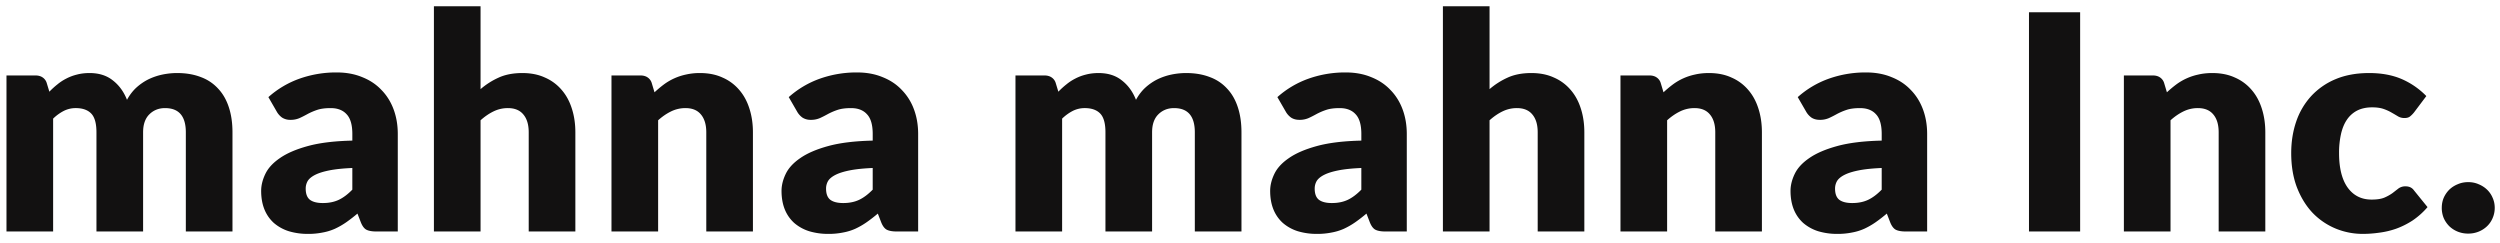 <svg width="216" height="21" fill="none" xmlns="http://www.w3.org/2000/svg"><path d="M.56 20V6.519h2.496c.251 0 .46.056.624.169a.892.892 0 0 1 .364.507l.221.728a6.93 6.93 0 0 1 .702-.637c.243-.2.503-.368.78-.507.286-.147.59-.26.91-.338.33-.087.689-.13 1.079-.13.815 0 1.486.212 2.015.637.537.416.945.975 1.222 1.677.225-.416.498-.771.819-1.066.33-.295.68-.533 1.053-.715.381-.182.78-.316 1.196-.403.425-.087.845-.13 1.261-.13.771 0 1.456.117 2.054.351a3.762 3.762 0 0 1 1.495 1.001c.407.433.715.97.923 1.612.208.633.312 1.352.312 2.158V20h-4.03v-8.567c0-1.395-.598-2.093-1.794-2.093-.546 0-1.001.182-1.365.546-.355.355-.533.871-.533 1.547V20h-4.03v-8.567c0-.771-.152-1.313-.455-1.625-.303-.312-.75-.468-1.339-.468-.364 0-.71.082-1.04.247a3.81 3.81 0 0 0-.91.663V20H.56zm31.963 0c-.382 0-.672-.052-.872-.156-.19-.104-.35-.32-.48-.65l-.287-.741a13 13 0 0 1-.974.754 6.431 6.431 0 0 1-.976.559 4.612 4.612 0 0 1-1.066.325 6.11 6.11 0 0 1-1.247.117 5.643 5.643 0 0 1-1.677-.234 3.643 3.643 0 0 1-1.287-.715 3.163 3.163 0 0 1-.806-1.157c-.191-.468-.287-1.005-.287-1.612 0-.477.122-.966.364-1.469.243-.503.663-.958 1.261-1.365.599-.416 1.404-.763 2.419-1.04 1.014-.277 2.292-.433 3.834-.468v-.572c0-.789-.164-1.356-.494-1.703-.32-.355-.78-.533-1.378-.533-.476 0-.866.052-1.17.156a5.541 5.541 0 0 0-.819.351c-.233.13-.463.247-.689.351a1.91 1.91 0 0 1-.805.156 1.28 1.28 0 0 1-.715-.195 1.59 1.59 0 0 1-.456-.507l-.727-1.261a8.119 8.119 0 0 1 2.703-1.599 9.453 9.453 0 0 1 3.198-.533c.815 0 1.547.134 2.198.403.658.26 1.213.628 1.664 1.105.459.468.81 1.027 1.053 1.677.242.65.363 1.36.363 2.132V20h-1.846zm-4.629-2.457c.52 0 .976-.091 1.366-.273.39-.182.784-.477 1.182-.884v-1.872c-.805.035-1.468.104-1.989.208-.52.104-.931.234-1.235.39-.303.156-.515.334-.637.533a1.3 1.3 0 0 0-.168.65c0 .46.125.784.377.975.25.182.62.273 1.105.273zM37.49 20V.539h4.03v7.163a6.44 6.44 0 0 1 1.573-1.001c.572-.26 1.252-.39 2.041-.39.737 0 1.387.13 1.95.39a3.946 3.946 0 0 1 1.443 1.066c.39.45.685.992.884 1.625.2.624.3 1.304.3 2.041V20h-4.03v-8.567c0-.659-.152-1.17-.456-1.534-.303-.373-.75-.559-1.339-.559a2.8 2.8 0 0 0-1.248.286c-.39.19-.762.446-1.118.767V20h-4.03zm15.342 0V6.519h2.496c.252 0 .46.056.624.169a.892.892 0 0 1 .364.507l.234.78a9.78 9.78 0 0 1 .806-.676 4.928 4.928 0 0 1 1.911-.858 5.32 5.32 0 0 1 1.21-.13c.736 0 1.386.13 1.95.39a3.946 3.946 0 0 1 1.442 1.066c.39.45.685.992.884 1.625.2.624.3 1.304.3 2.041V20h-4.03v-8.567c0-.659-.153-1.17-.456-1.534-.303-.373-.75-.559-1.339-.559a2.8 2.8 0 0 0-1.248.286c-.39.19-.762.446-1.118.767V20h-4.03zm24.65 0c-.381 0-.671-.052-.87-.156-.191-.104-.352-.32-.482-.65l-.286-.741a13 13 0 0 1-.975.754 6.431 6.431 0 0 1-.975.559c-.33.147-.684.256-1.066.325a6.11 6.11 0 0 1-1.248.117 5.643 5.643 0 0 1-1.677-.234 3.643 3.643 0 0 1-1.287-.715 3.163 3.163 0 0 1-.806-1.157c-.19-.468-.286-1.005-.286-1.612 0-.477.122-.966.364-1.469.243-.503.663-.958 1.261-1.365.598-.416 1.404-.763 2.418-1.04 1.014-.277 2.293-.433 3.835-.468v-.572c0-.789-.164-1.356-.494-1.703-.32-.355-.78-.533-1.378-.533-.476 0-.866.052-1.17.156a5.541 5.541 0 0 0-.819.351c-.234.13-.463.247-.689.351a1.91 1.91 0 0 1-.806.156 1.28 1.28 0 0 1-.715-.195 1.59 1.59 0 0 1-.455-.507l-.728-1.261a8.119 8.119 0 0 1 2.704-1.599 9.453 9.453 0 0 1 3.198-.533c.815 0 1.547.134 2.197.403.659.26 1.214.628 1.664 1.105a4.71 4.71 0 0 1 1.053 1.677c.243.65.364 1.36.364 2.132V20h-1.846zm-4.628-2.457c.52 0 .975-.091 1.365-.273.39-.182.785-.477 1.183-.884v-1.872c-.806.035-1.469.104-1.989.208s-.931.234-1.235.39c-.303.156-.515.334-.637.533a1.3 1.3 0 0 0-.169.65c0 .46.126.784.377.975.252.182.62.273 1.105.273zM87.737 20V6.519h2.496c.251 0 .46.056.624.169a.892.892 0 0 1 .364.507l.221.728c.226-.234.46-.446.702-.637.243-.2.503-.368.78-.507.286-.147.59-.26.91-.338.33-.087.69-.13 1.08-.13.814 0 1.486.212 2.014.637.538.416.945.975 1.222 1.677.225-.416.498-.771.82-1.066.329-.295.68-.533 1.052-.715.382-.182.78-.316 1.196-.403.425-.087.845-.13 1.261-.13.772 0 1.456.117 2.054.351a3.757 3.757 0 0 1 1.495 1.001c.408.433.715.97.923 1.612.208.633.312 1.352.312 2.158V20h-4.03v-8.567c0-1.395-.598-2.093-1.794-2.093-.546 0-1.001.182-1.365.546-.355.355-.533.871-.533 1.547V20h-4.03v-8.567c0-.771-.151-1.313-.455-1.625-.303-.312-.75-.468-1.339-.468-.364 0-.71.082-1.04.247a3.84 3.84 0 0 0-.91.663V20h-4.03zm31.963 0c-.382 0-.672-.052-.871-.156-.191-.104-.351-.32-.481-.65l-.286-.741a13 13 0 0 1-.975.754 6.431 6.431 0 0 1-.975.559c-.33.147-.685.256-1.066.325a6.115 6.115 0 0 1-1.248.117 5.636 5.636 0 0 1-1.677-.234 3.636 3.636 0 0 1-1.287-.715 3.15 3.15 0 0 1-.806-1.157c-.191-.468-.286-1.005-.286-1.612 0-.477.121-.966.364-1.469.242-.503.663-.958 1.261-1.365.598-.416 1.404-.763 2.418-1.04 1.014-.277 2.292-.433 3.835-.468v-.572c0-.789-.165-1.356-.494-1.703-.321-.355-.78-.533-1.378-.533-.477 0-.867.052-1.17.156a5.478 5.478 0 0 0-.819.351c-.234.13-.464.247-.689.351a1.912 1.912 0 0 1-.806.156c-.278 0-.516-.065-.715-.195a1.576 1.576 0 0 1-.455-.507l-.728-1.261a8.112 8.112 0 0 1 2.704-1.599 9.448 9.448 0 0 1 3.198-.533c.814 0 1.547.134 2.197.403.658.26 1.213.628 1.664 1.105.459.468.81 1.027 1.053 1.677.242.65.364 1.36.364 2.132V20H119.7zm-4.628-2.457c.52 0 .975-.091 1.365-.273.39-.182.784-.477 1.183-.884v-1.872c-.806.035-1.469.104-1.989.208s-.932.234-1.235.39c-.304.156-.516.334-.637.533-.113.2-.169.416-.169.65 0 .46.125.784.377.975.251.182.619.273 1.105.273zM124.667 20V.539h4.03v7.163a6.461 6.461 0 0 1 1.573-1.001c.572-.26 1.253-.39 2.041-.39.737 0 1.387.13 1.95.39a3.946 3.946 0 0 1 1.443 1.066c.39.45.685.992.884 1.625.2.624.299 1.304.299 2.041V20h-4.03v-8.567c0-.659-.151-1.17-.455-1.534-.303-.373-.749-.559-1.339-.559a2.8 2.8 0 0 0-1.248.286c-.39.19-.762.446-1.118.767V20h-4.03zm15.342 0V6.519h2.496c.252 0 .46.056.624.169a.887.887 0 0 1 .364.507l.234.78a9.78 9.78 0 0 1 .806-.676 4.928 4.928 0 0 1 1.911-.858c.373-.087.776-.13 1.209-.13.737 0 1.387.13 1.95.39a3.946 3.946 0 0 1 1.443 1.066c.39.45.685.992.884 1.625.2.624.299 1.304.299 2.041V20h-4.03v-8.567c0-.659-.151-1.17-.455-1.534-.303-.373-.749-.559-1.339-.559a2.8 2.8 0 0 0-1.248.286c-.39.19-.762.446-1.118.767V20h-4.03zm24.65 0c-.381 0-.671-.052-.871-.156-.19-.104-.351-.32-.481-.65l-.286-.741a13 13 0 0 1-.975.754 6.431 6.431 0 0 1-.975.559 4.612 4.612 0 0 1-1.066.325 6.101 6.101 0 0 1-1.248.117 5.646 5.646 0 0 1-1.677-.234 3.653 3.653 0 0 1-1.287-.715 3.174 3.174 0 0 1-.806-1.157c-.19-.468-.286-1.005-.286-1.612 0-.477.122-.966.364-1.469.243-.503.663-.958 1.261-1.365.598-.416 1.404-.763 2.418-1.04 1.014-.277 2.293-.433 3.835-.468v-.572c0-.789-.164-1.356-.494-1.703-.32-.355-.78-.533-1.378-.533-.476 0-.866.052-1.17.156a5.569 5.569 0 0 0-.819.351c-.234.13-.463.247-.689.351a1.91 1.91 0 0 1-.806.156c-.277 0-.515-.065-.715-.195a1.6 1.6 0 0 1-.455-.507l-.728-1.261a8.122 8.122 0 0 1 2.704-1.599 9.456 9.456 0 0 1 3.198-.533c.815 0 1.547.134 2.197.403.659.26 1.214.628 1.664 1.105.46.468.811 1.027 1.053 1.677.243.65.364 1.36.364 2.132V20h-1.846zm-4.628-2.457c.52 0 .975-.091 1.365-.273.39-.182.785-.477 1.183-.884v-1.872c-.806.035-1.469.104-1.989.208s-.931.234-1.235.39c-.303.156-.515.334-.637.533-.112.2-.169.416-.169.65 0 .46.126.784.377.975.252.182.62.273 1.105.273zM179.724 20h-4.42V1.059h4.42V20zm3.779 0V6.519h2.496c.251 0 .459.056.624.169a.896.896 0 0 1 .364.507l.234.78a9.68 9.68 0 0 1 .806-.676 4.928 4.928 0 0 1 1.911-.858c.372-.087.775-.13 1.209-.13.736 0 1.386.13 1.95.39a3.946 3.946 0 0 1 1.443 1.066c.39.45.684.992.884 1.625.199.624.299 1.304.299 2.041V20h-4.03v-8.567c0-.659-.152-1.17-.455-1.534-.304-.373-.75-.559-1.339-.559a2.8 2.8 0 0 0-1.248.286c-.39.19-.763.446-1.118.767V20h-4.03zm25.066-10.283a2.287 2.287 0 0 1-.351.351c-.113.087-.273.13-.481.13-.2 0-.382-.048-.546-.143-.156-.095-.334-.2-.533-.312-.2-.121-.434-.23-.702-.325-.269-.095-.603-.143-1.001-.143-.494 0-.923.091-1.287.273a2.38 2.38 0 0 0-.884.78c-.234.338-.408.754-.52 1.248a7.31 7.31 0 0 0-.169 1.651c0 1.291.247 2.284.741 2.977.502.693 1.191 1.04 2.067 1.04.468 0 .836-.056 1.105-.169a3.77 3.77 0 0 0 .702-.39l.52-.403a1 1 0 0 1 .611-.182c.32 0 .563.117.728.351l1.17 1.443a6.544 6.544 0 0 1-1.313 1.17c-.46.295-.932.529-1.417.702a7.121 7.121 0 0 1-1.443.338 9.93 9.93 0 0 1-1.417.104 6.126 6.126 0 0 1-2.366-.468 5.903 5.903 0 0 1-1.976-1.352c-.564-.598-1.014-1.33-1.352-2.197-.33-.867-.494-1.855-.494-2.964 0-.97.143-1.876.429-2.717a6.216 6.216 0 0 1 1.287-2.197 6.022 6.022 0 0 1 2.106-1.469c.84-.355 1.811-.533 2.912-.533 1.057 0 1.984.169 2.782.507a6.686 6.686 0 0 1 2.158 1.482l-1.066 1.417zm2.4 8.242c0-.312.056-.602.169-.871a2.35 2.35 0 0 1 .481-.702c.208-.2.451-.355.728-.468.277-.121.581-.182.91-.182.321 0 .62.06.897.182.277.113.52.269.728.468.208.2.368.433.481.702.121.269.182.559.182.871 0 .312-.061.607-.182.884a2.075 2.075 0 0 1-.481.702 2.28 2.28 0 0 1-.728.468 2.357 2.357 0 0 1-.897.169 2.39 2.39 0 0 1-.91-.169 2.287 2.287 0 0 1-.728-.468 2.35 2.35 0 0 1-.481-.702 2.32 2.32 0 0 1-.169-.884z" fill="#121111"/></svg>